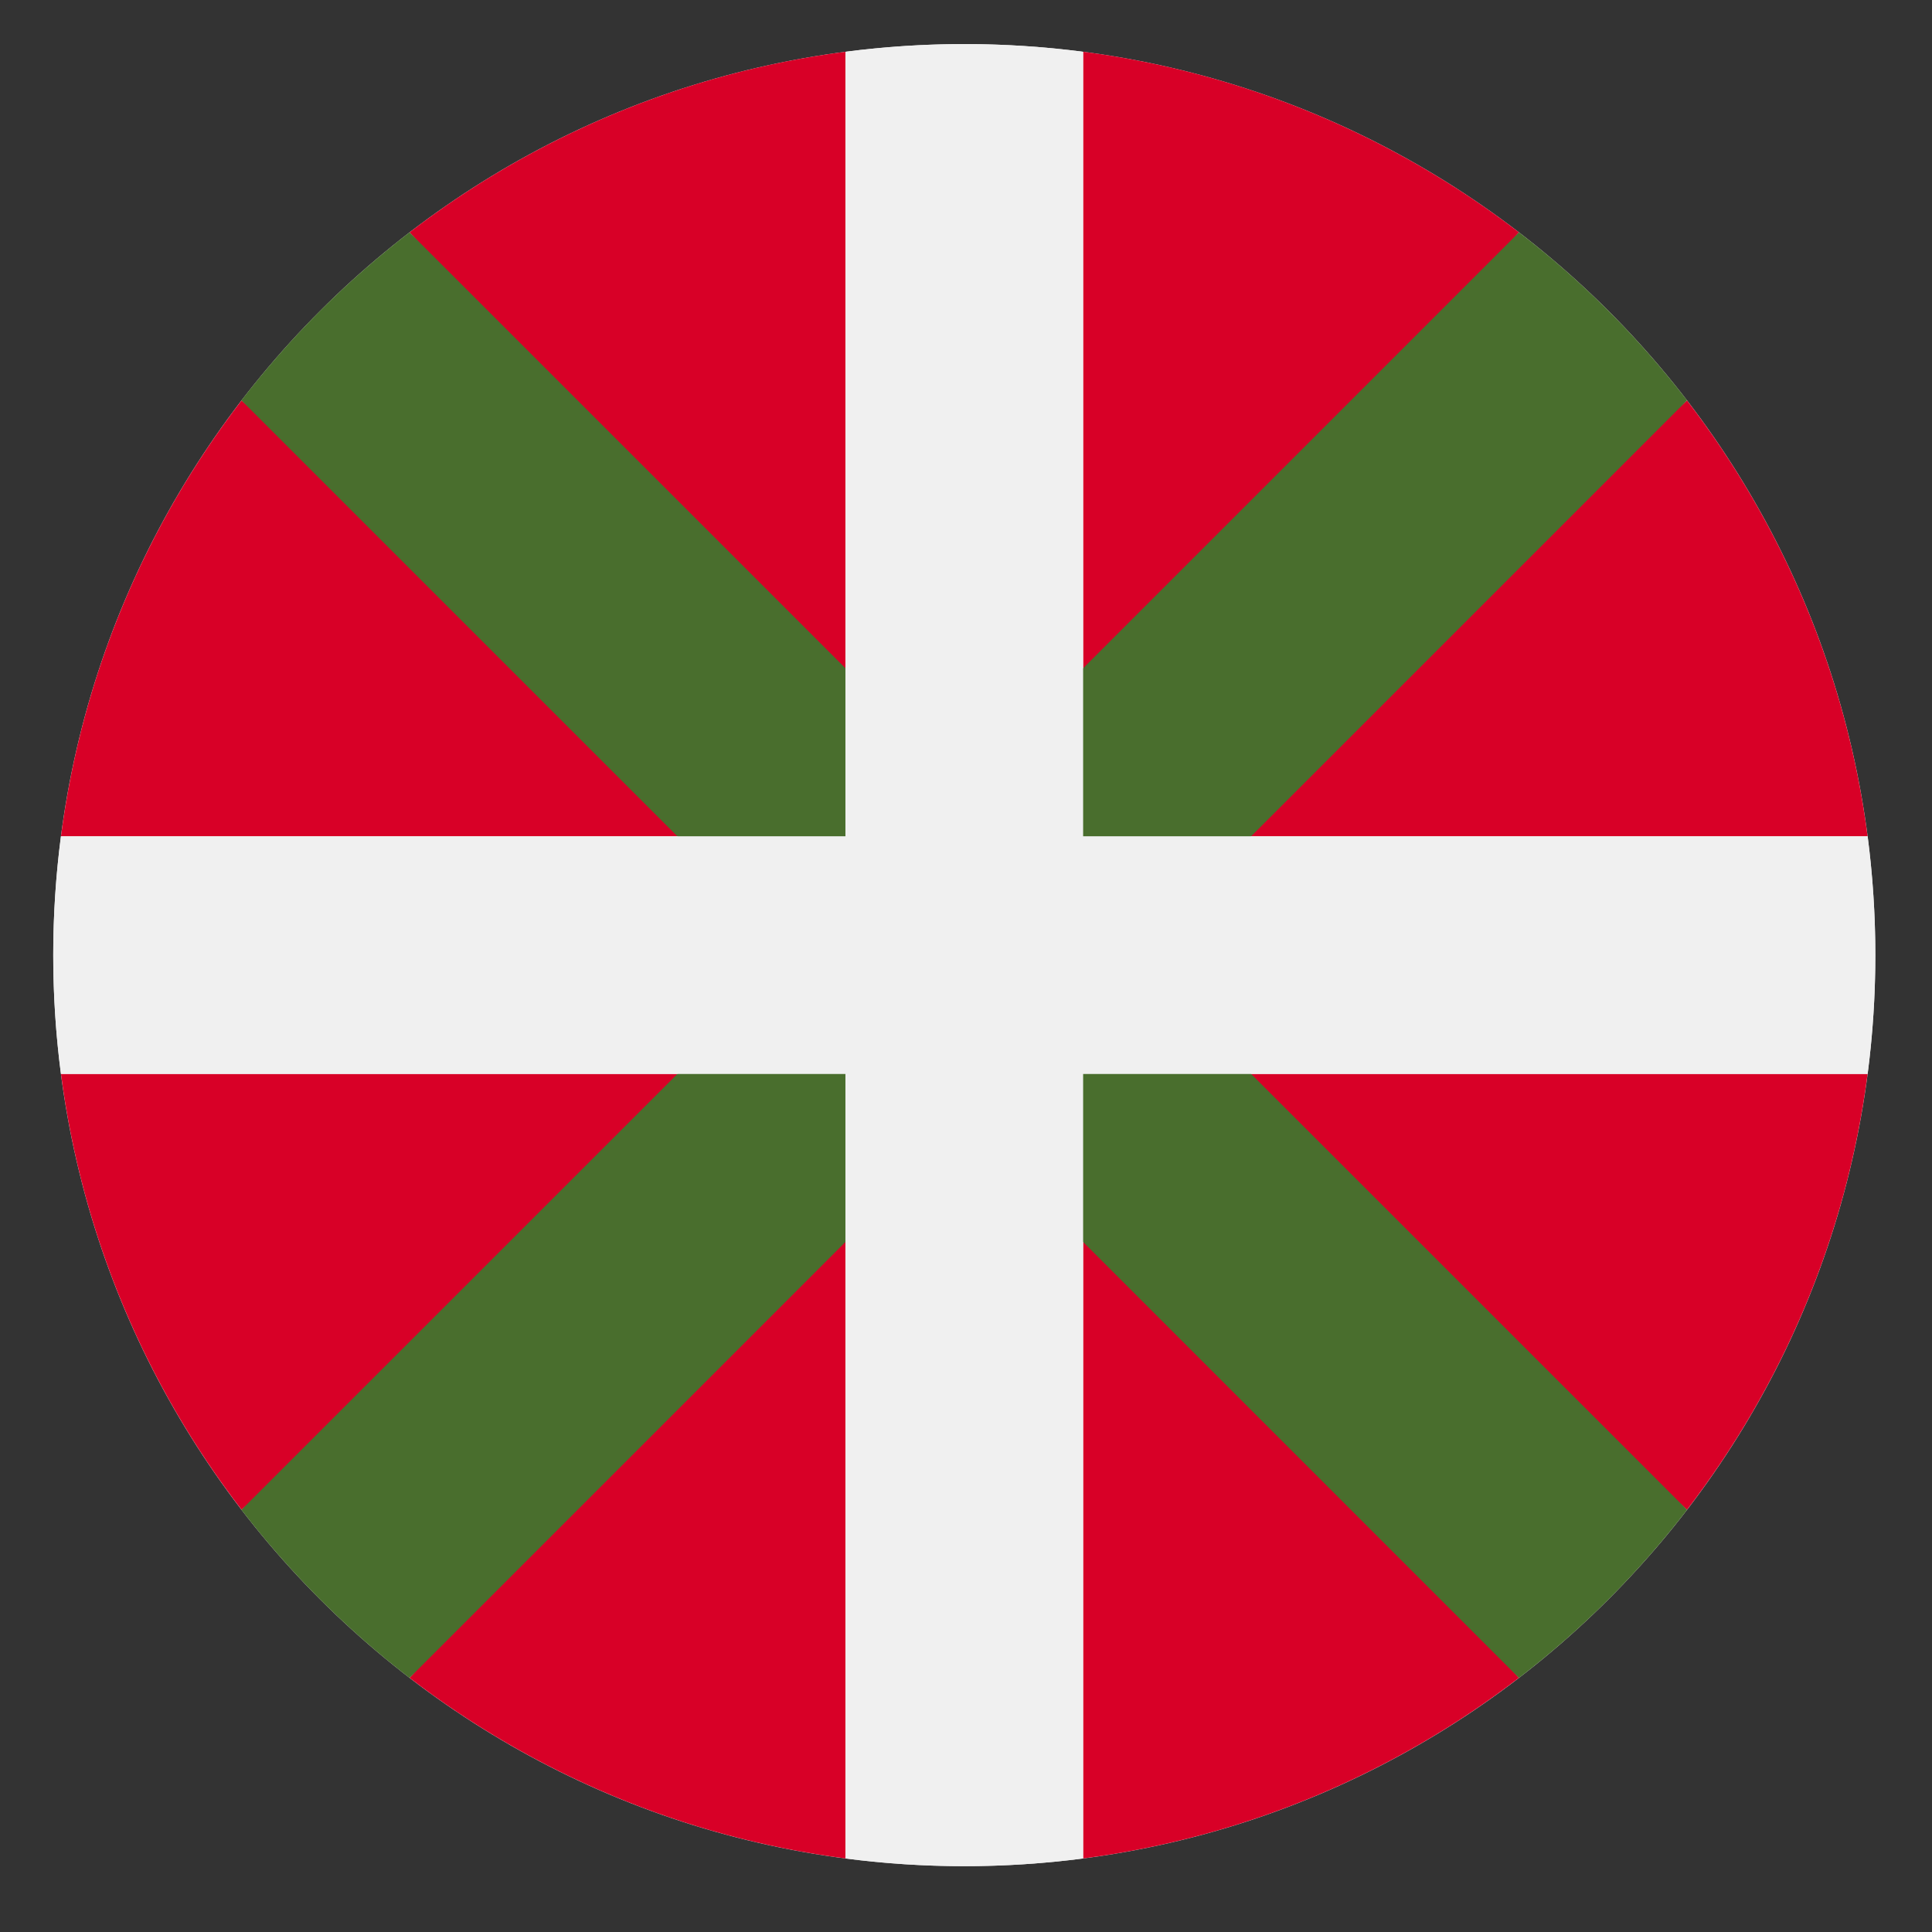 <svg width="27" height="27" viewBox="0 0 27 27" fill="none" xmlns="http://www.w3.org/2000/svg">
<rect x="0" y="0" width="27" height="27" fill="#333333" stroke="none"/>
<g clip-path="url(#clip0_548_4269)">
<path d="M13.476 26.08C20.508 26.08 26.208 20.38 26.208 13.348C26.208 6.316 20.508 0.616 13.476 0.616C6.444 0.616 0.744 6.316 0.744 13.348C0.744 20.38 6.444 26.08 13.476 26.08Z" fill="#F0F0F0"/>
<path d="M0.852 15.008C1.148 17.282 2.044 19.366 3.376 21.099L10.155 15.008H0.852Z" fill="#D80027"/>
<path d="M11.815 25.972V16.669L5.724 23.448C7.457 24.779 9.542 25.676 11.815 25.972V25.972Z" fill="#D80027"/>
<path d="M11.815 0.723C9.542 1.019 7.457 1.916 5.724 3.247L11.815 10.026V0.723Z" fill="#D80027"/>
<path d="M0.852 11.687H10.155L3.376 5.596C2.044 7.329 1.148 9.413 0.852 11.687V11.687Z" fill="#D80027"/>
<path d="M15.137 0.723V10.026L21.228 3.247C19.495 1.916 17.41 1.019 15.137 0.723V0.723Z" fill="#D80027"/>
<path d="M26.1 11.687C25.804 9.413 24.908 7.329 23.576 5.596L16.797 11.687H26.1Z" fill="#D80027"/>
<path d="M16.797 15.008L23.576 21.099C24.908 19.366 25.804 17.282 26.1 15.008H16.797Z" fill="#D80027"/>
<path d="M15.137 25.972C17.41 25.676 19.495 24.779 21.227 23.448L15.137 16.669V25.972Z" fill="#D80027"/>
<path d="M23.577 21.1L15.824 13.348L15.824 13.348L23.577 5.595C23.242 5.161 22.877 4.743 22.479 4.345C22.081 3.947 21.663 3.581 21.228 3.247L13.476 10.999H13.476L5.723 3.247C5.289 3.581 4.871 3.947 4.472 4.345C4.074 4.743 3.709 5.161 3.374 5.595L11.127 13.348L11.127 13.348L3.374 21.1C3.709 21.535 4.075 21.953 4.472 22.351C4.871 22.749 5.289 23.115 5.723 23.449L13.476 15.696L21.228 23.449C21.663 23.114 22.081 22.749 22.479 22.351C22.877 21.953 23.242 21.535 23.577 21.1V21.1Z" fill="#496E2D"/>
<path d="M15.137 25.972V15.009V15.009H26.1C26.171 14.465 26.208 13.911 26.208 13.348C26.208 12.785 26.171 12.231 26.1 11.687H15.137L15.137 11.687V0.724C14.593 0.653 14.039 0.616 13.476 0.616C12.913 0.616 12.359 0.653 11.815 0.724L11.815 11.687V11.687H0.852C0.781 12.231 0.744 12.785 0.744 13.348C0.744 13.911 0.781 14.465 0.852 15.009H11.815L11.815 25.972C12.359 26.043 12.913 26.08 13.476 26.08C14.039 26.08 14.593 26.043 15.137 25.972V25.972Z" fill="#F0F0F0"/>
</g>
<defs>
<clipPath id="clip0_548_4269">
<rect width="25.464" height="25.464" fill="white" transform="translate(0.743 0.616)"/>
</clipPath>
</defs>
</svg>
